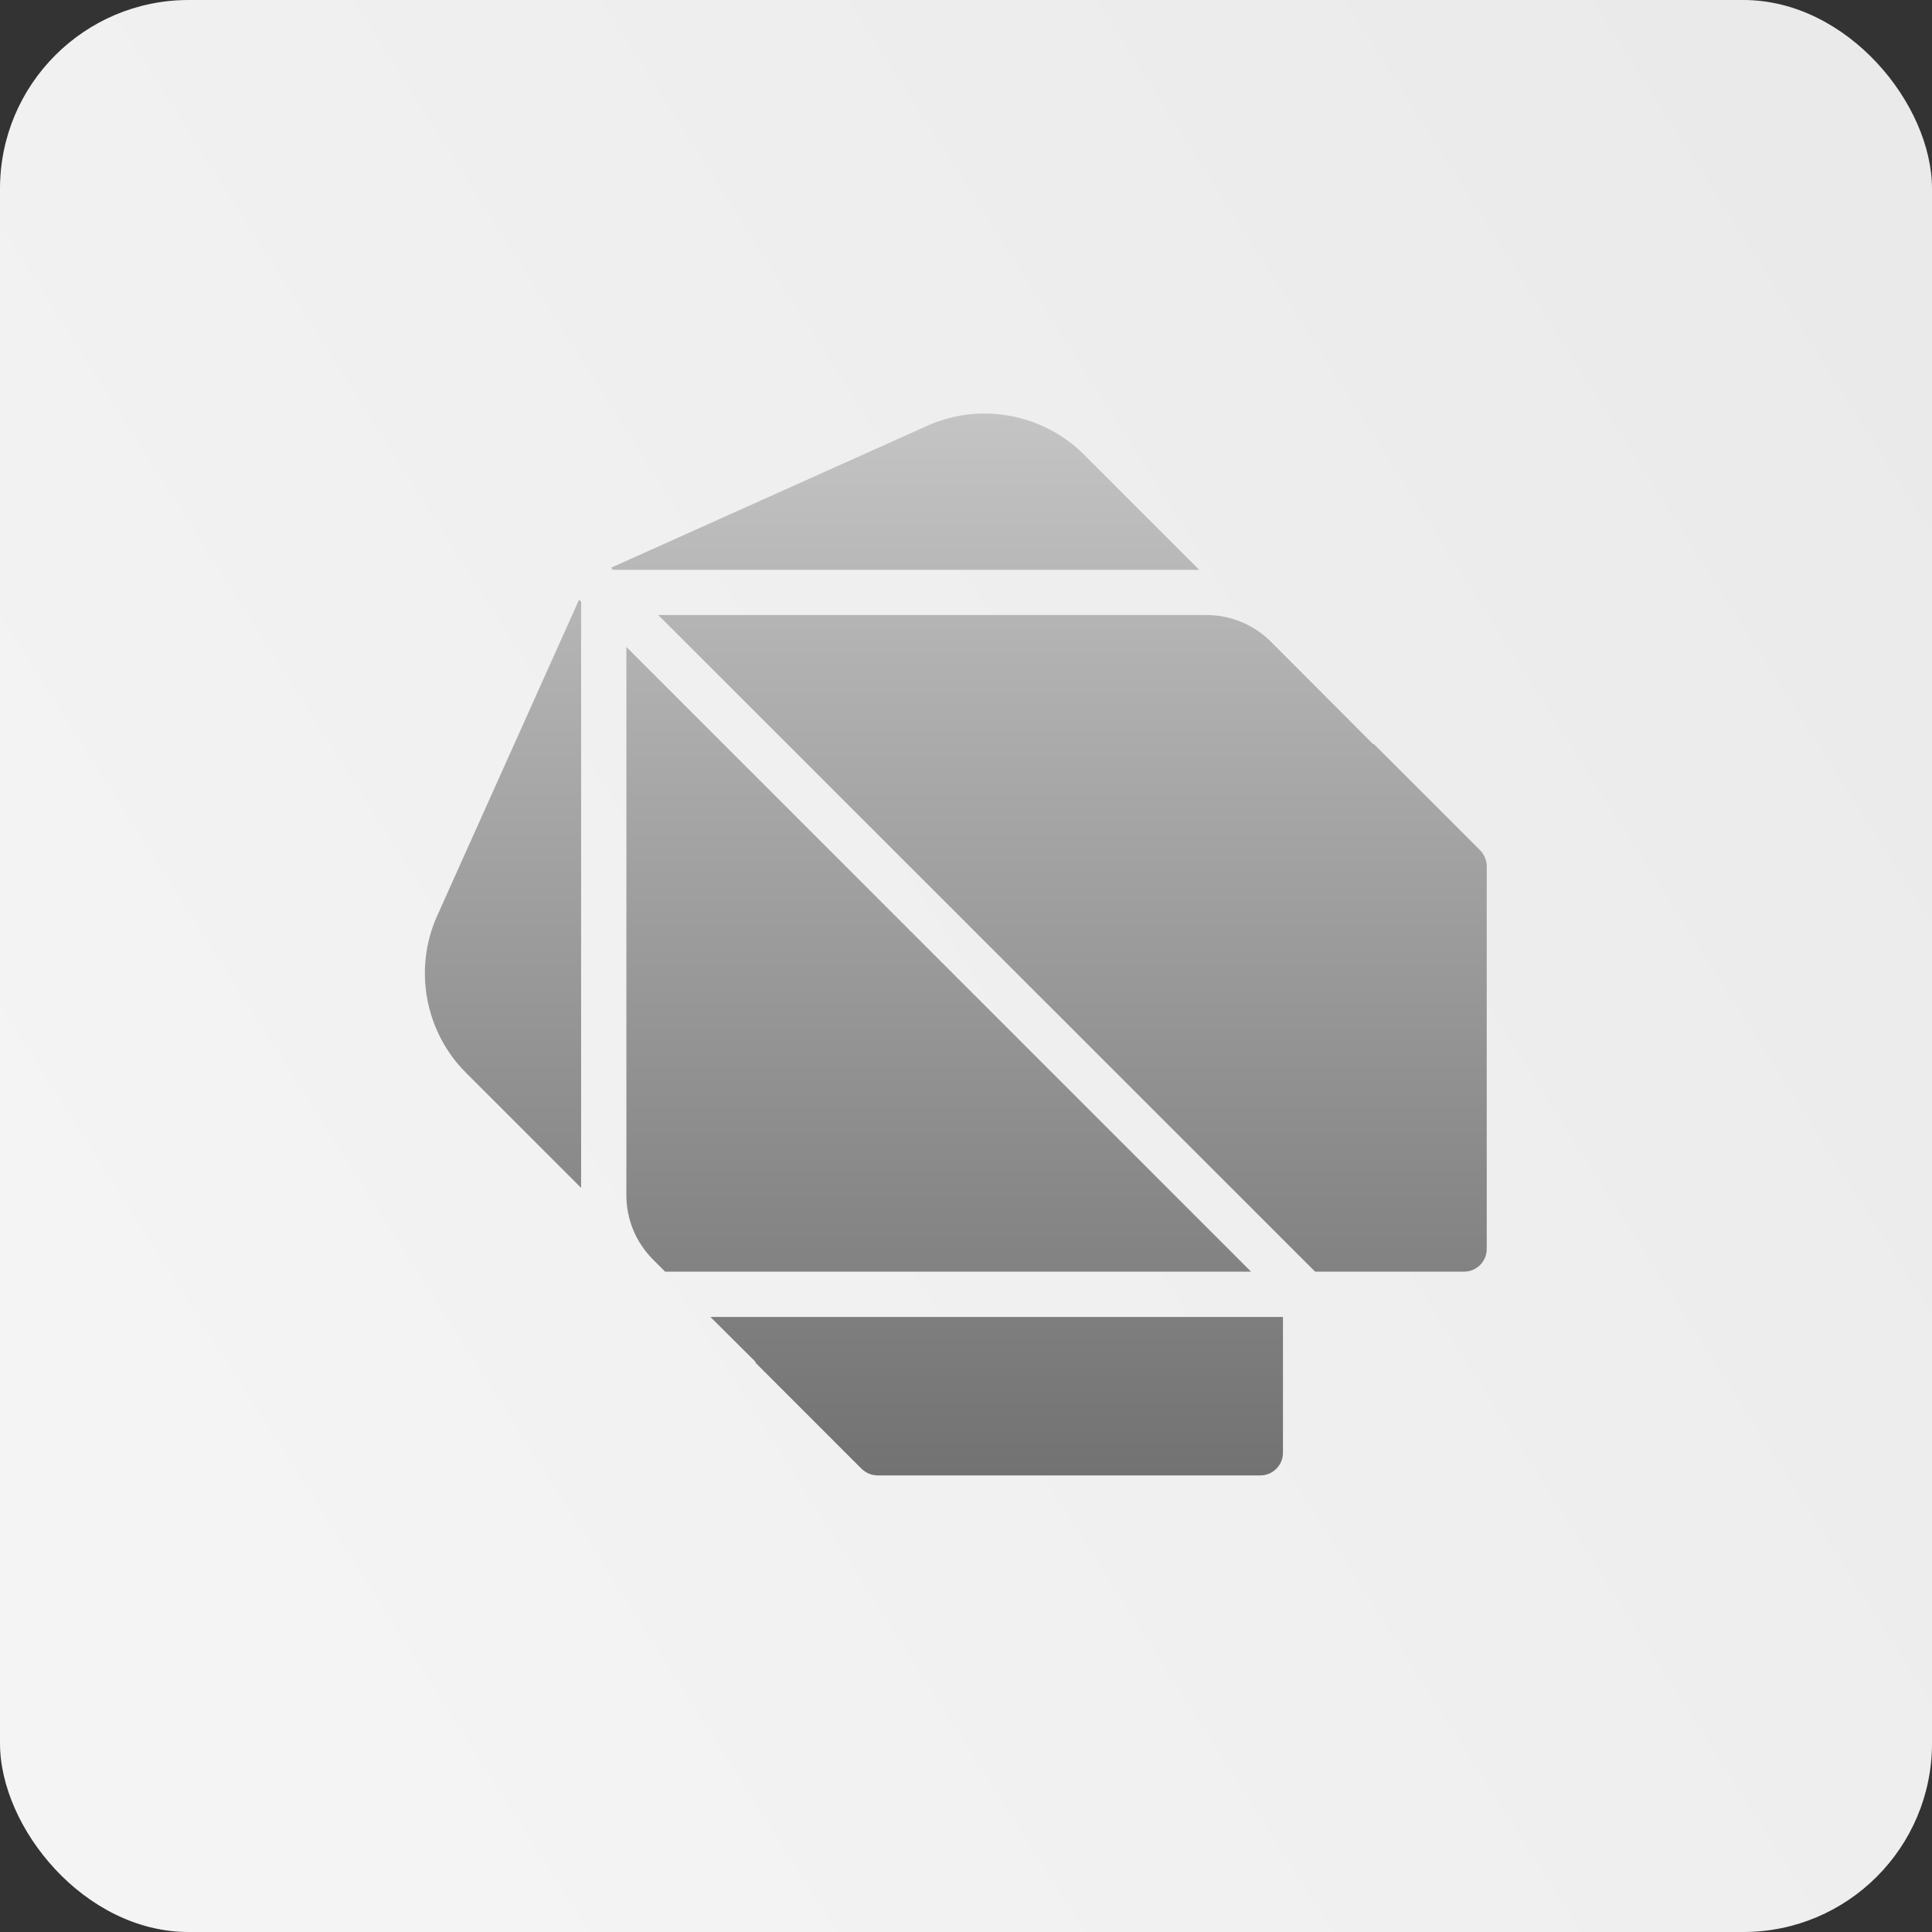 <svg width="512" height="512" viewBox="0 0 512 512" fill="none" xmlns="http://www.w3.org/2000/svg">
<rect x="0" y="0" width="512" height="512" fill="#333333" stroke="none"/>
<rect width="512" height="512" rx="50" fill="url(#paint0_linear_37_173)"/>
<path d="M153.46 158.92L154 159.46V314.8L123.46 284.26C112.6 273.4 109.54 256.72 115.84 242.74L153.46 158.92ZM317.8 151H162.46L161.92 150.46L245.74 112.84C259.72 106.54 276.4 109.6 287.26 120.46L317.8 151ZM331.54 337H176.26L173.02 333.76C168.52 329.2 166 323.2 166 316.78V171.46L331.54 337ZM188.26 349H340V385C340 388.3 337.3 391 334 391H232.6C230.98 391 229.48 390.34 228.34 389.26L200.14 361.06L200.26 360.94L188.26 349ZM394 229.6V331C394 334.3 391.3 337 388 337H348.52L174.46 163H319.78C326.2 163 332.2 165.52 336.76 170.02L363.94 197.26L364.06 197.14L392.26 225.34C393.34 226.48 394 227.98 394 229.6Z" fill="url(#paint1_linear_37_173)"/>
<defs>
<linearGradient id="paint0_linear_37_173" x1="497.5" y1="67" x2="29.5" y2="364.5" gradientUnits="userSpaceOnUse">
<stop stop-color="#EAEAEA"/>
<stop offset="1" stop-color="#F4F4F4"/>
</linearGradient>
<linearGradient id="paint1_linear_37_173" x1="253.299" y1="109.598" x2="253.299" y2="391" gradientUnits="userSpaceOnUse">
<stop stop-color="#C4C4C4"/>
<stop offset="1" stop-color="#727272"/>
</linearGradient>
</defs>
</svg>
